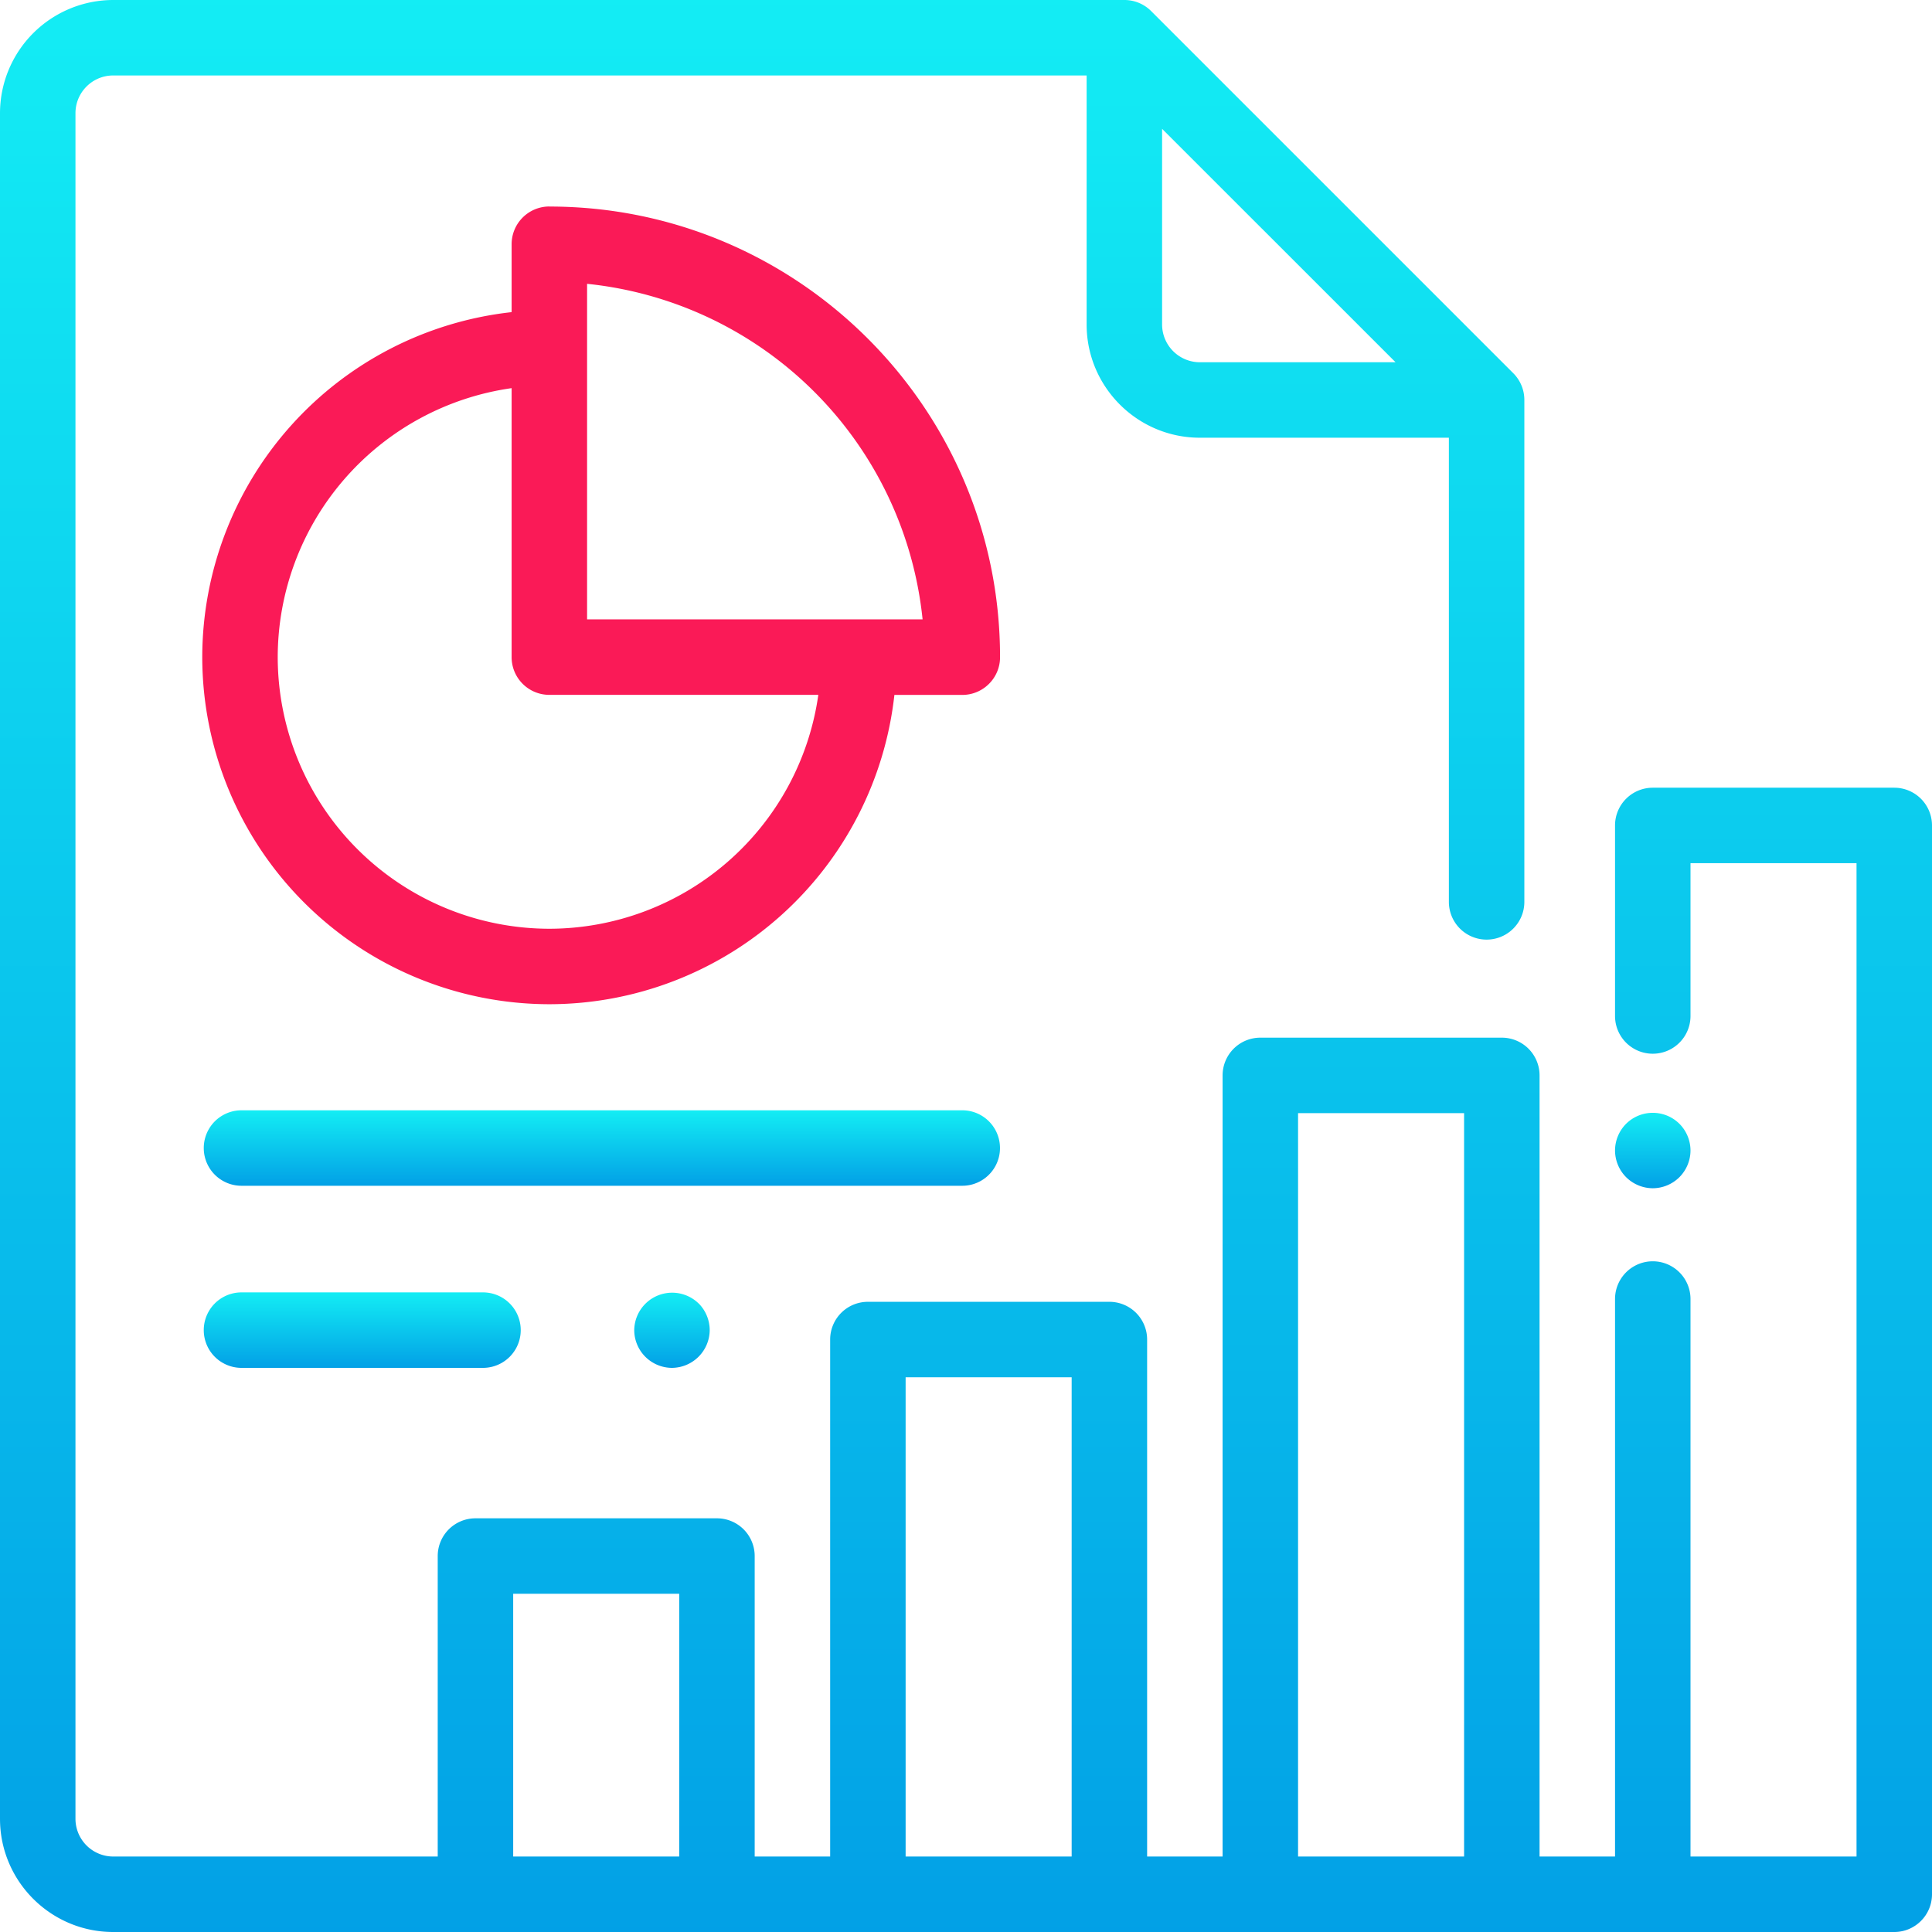 <svg xmlns="http://www.w3.org/2000/svg" viewBox="0 0 32 32">
    <defs>
        <linearGradient id="a" x1="50%" x2="50%" y1="0%" y2="100%">
            <stop offset="0%" stop-color="#13EDF4"/>
            <stop offset="100%" stop-color="#02A0E6"/>
        </linearGradient>
        <linearGradient id="b" x1="50%" x2="50%" y1="0%" y2="100%">
            <stop offset="0%" stop-color="#13EDF4"/>
            <stop offset="100%" stop-color="#02A0E6"/>
        </linearGradient>
        <linearGradient id="c" x1="50%" x2="50%" y1="0%" y2="100%">
            <stop offset="0%" stop-color="#13EDF4"/>
            <stop offset="100%" stop-color="#02A0E6"/>
        </linearGradient>
    </defs>
    <g fill="none" fill-rule="evenodd">
        <path fill="url(#a)" fill-rule="nonzero" d="M31.375 13.047h-4a.625.625 0 0 0-.625.625v3.156a.625.625 0 0 0 1.25 0v-2.531h2.75V30.75H28v-9.234a.625.625 0 0 0-1.25 0v9.234H25.5V17.812a.625.625 0 0 0-.625-.625h-4a.625.625 0 0 0-.625.625V30.75H19v-8.563a.625.625 0 0 0-.625-.625h-4a.625.625 0 0 0-.625.625v8.563H12.5v-4.977a.625.625 0 0 0-.625-.625h-4a.625.625 0 0 0-.625.625v4.977H1.875a.626.626 0 0 1-.625-.625V1.875c0-.345.28-.625.625-.625h16.123v4.125c0 1.034.842 1.875 1.875 1.875h4.125v7.688a.625.625 0 0 0 1.25 0V6.624a.625.625 0 0 0-.183-.442l-6-6A.625.625 0 0 0 18.623 0H1.875A1.877 1.877 0 0 0 0 1.875v28.25C0 31.159.841 32 1.875 32h29.5c.345 0 .625-.28.625-.625V13.672a.625.625 0 0 0-.625-.625zM19.248 2.134L23.115 6h-3.242a.626.626 0 0 1-.625-.625V2.134zM11.25 30.75H8.5v-4.352h2.75v4.352zm6.5 0H15v-7.938h2.75v7.938zm6.5 0H21.5V18.437h2.75V30.75z"/>
        <path fill="url(#a)" d="M27.817 18.614a.627.627 0 0 0-.884 0 .63.63 0 0 0-.183.442.63.63 0 0 0 .183.441.63.63 0 0 0 .442.184.63.63 0 0 0 .442-.184.63.63 0 0 0 .183-.441.63.63 0 0 0-.183-.442z"/>
        <path fill="#FA1A57" fill-rule="nonzero" d="M9.099 3.42a.625.625 0 0 0-.625.626V5.17a5.756 5.756 0 0 0-5.124 5.715 5.755 5.755 0 0 0 5.75 5.748 5.756 5.756 0 0 0 5.714-5.123h1.124c.346 0 .626-.28.626-.625 0-4.116-3.349-7.464-7.464-7.464zm0 11.963A4.504 4.504 0 0 1 4.6 10.885a4.506 4.506 0 0 1 3.874-4.456v4.455c0 .346.28.625.625.625h4.455a4.506 4.506 0 0 1-4.455 3.874zm.625-5.123V4.701a6.226 6.226 0 0 1 5.557 5.558H9.724z"/>
        <path fill="url(#b)" d="M15.938 18.39H4a.625.625 0 0 0 0 1.25h11.938a.625.625 0 0 0 0-1.25z"/>
        <path fill="url(#c)" d="M8 21.406H4a.625.625 0 0 0 0 1.25h4a.625.625 0 0 0 0-1.25z"/>
        <path fill="url(#a)" d="M11.572 21.59a.628.628 0 0 0-1.067.442.627.627 0 0 0 .625.624.63.63 0 0 0 .625-.625.63.63 0 0 0-.183-.442z"/>
    </g>
</svg>
